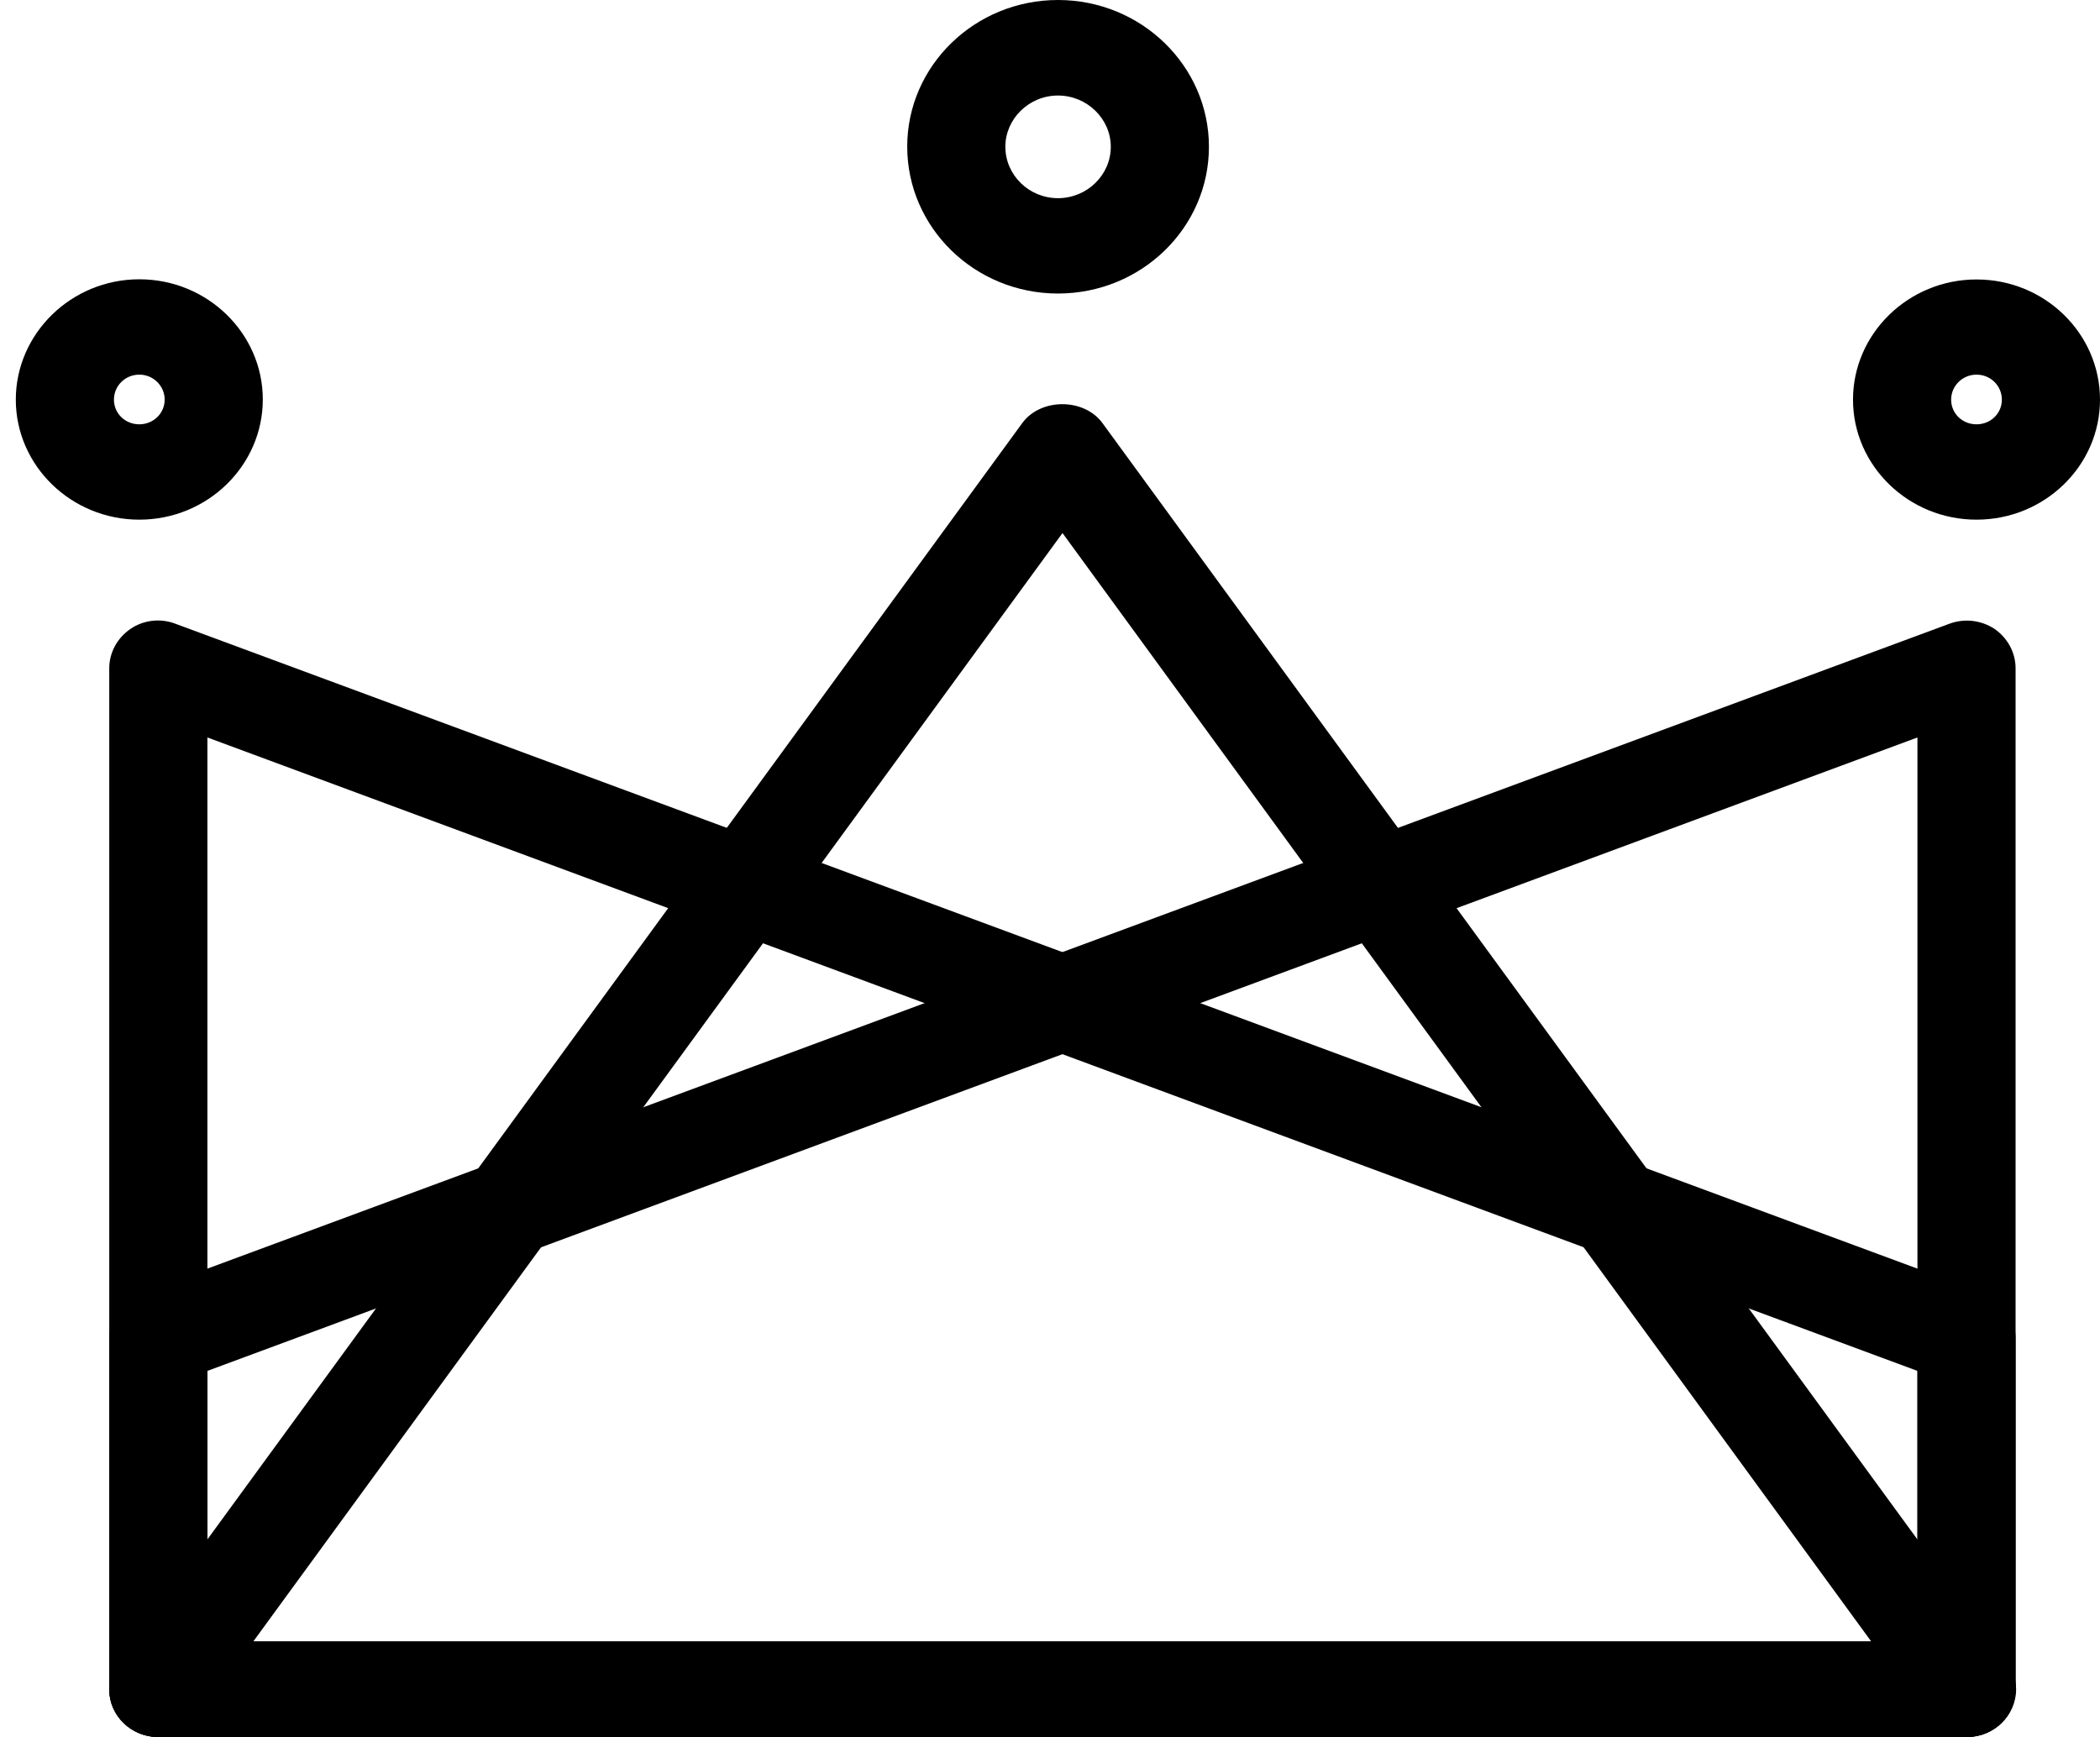 <?xml version="1.0" encoding="utf-8"?>
<!-- Generator: Adobe Illustrator 16.0.0, SVG Export Plug-In . SVG Version: 6.00 Build 0)  -->
<!DOCTYPE svg PUBLIC "-//W3C//DTD SVG 1.1//EN" "http://www.w3.org/Graphics/SVG/1.1/DTD/svg11.dtd">
<svg version="1.1" id="图层_1" xmlns="http://www.w3.org/2000/svg" xmlns:xlink="http://www.w3.org/1999/xlink" x="0px" y="0px"
	 width="12.09px" height="10.001px" viewBox="0 0 12.09 10.001" enable-background="new 0 0 12.09 10.001" xml:space="preserve">
<path d="M11.325,10.001h-0.003H0.911c-0.105,0-0.203-0.058-0.251-0.149C0.612,9.762,0.62,9.65,0.681,9.566l5.205-7.131
	c0.106-0.144,0.355-0.144,0.461,0.001l5.182,7.099c0.049,0.051,0.078,0.116,0.078,0.19C11.607,9.878,11.48,10.001,11.325,10.001
	 M1.458,9.451h9.315L6.117,3.069L1.458,9.451z"/>
<path d="M11.322,10.001H0.911c-0.155,0-0.282-0.123-0.282-0.275V3.848c0-0.09,0.045-0.174,0.122-0.227
	c0.076-0.052,0.174-0.063,0.261-0.029l10.41,3.854c0.109,0.041,0.182,0.144,0.182,0.257v2.022
	C11.604,9.878,11.479,10.001,11.322,10.001 M1.194,9.451h9.845V7.893L1.194,4.246V9.451z"/>
<path d="M11.322,10.001H0.911c-0.155,0-0.282-0.123-0.282-0.275V7.703c0-0.113,0.072-0.216,0.182-0.257l10.41-3.854
	c0.087-0.033,0.184-0.022,0.262,0.029c0.076,0.053,0.121,0.137,0.121,0.227v5.878C11.604,9.878,11.479,10.001,11.322,10.001
	 M1.194,9.451h9.845V4.246L1.194,7.893V9.451z"/>
<path d="M6.091,1.69c-0.479,0-0.868-0.379-0.868-0.846C5.223,0.379,5.612,0,6.091,0S6.96,0.379,6.96,0.845
	C6.96,1.312,6.57,1.69,6.091,1.69 M6.091,0.55c-0.167,0-0.303,0.134-0.303,0.295c0,0.163,0.136,0.296,0.303,0.296
	s0.304-0.133,0.304-0.296C6.395,0.684,6.258,0.55,6.091,0.55"/>
<path d="M0.802,2.992c-0.392,0-0.711-0.311-0.711-0.691S0.41,1.608,0.802,1.608c0.393,0,0.711,0.312,0.711,0.692
	S1.195,2.992,0.802,2.992 M0.802,2.157c-0.081,0-0.146,0.064-0.146,0.144s0.065,0.142,0.146,0.142S0.948,2.38,0.948,2.301
	S0.883,2.157,0.802,2.157"/>
<path d="M11.379,2.992c-0.392,0-0.711-0.311-0.711-0.691s0.319-0.692,0.711-0.692c0.394,0,0.711,0.312,0.711,0.692
	S11.772,2.992,11.379,2.992 M11.379,2.157c-0.08,0-0.146,0.064-0.146,0.144s0.065,0.142,0.146,0.142
	c0.082,0,0.146-0.063,0.146-0.142S11.461,2.157,11.379,2.157"/>
</svg>
